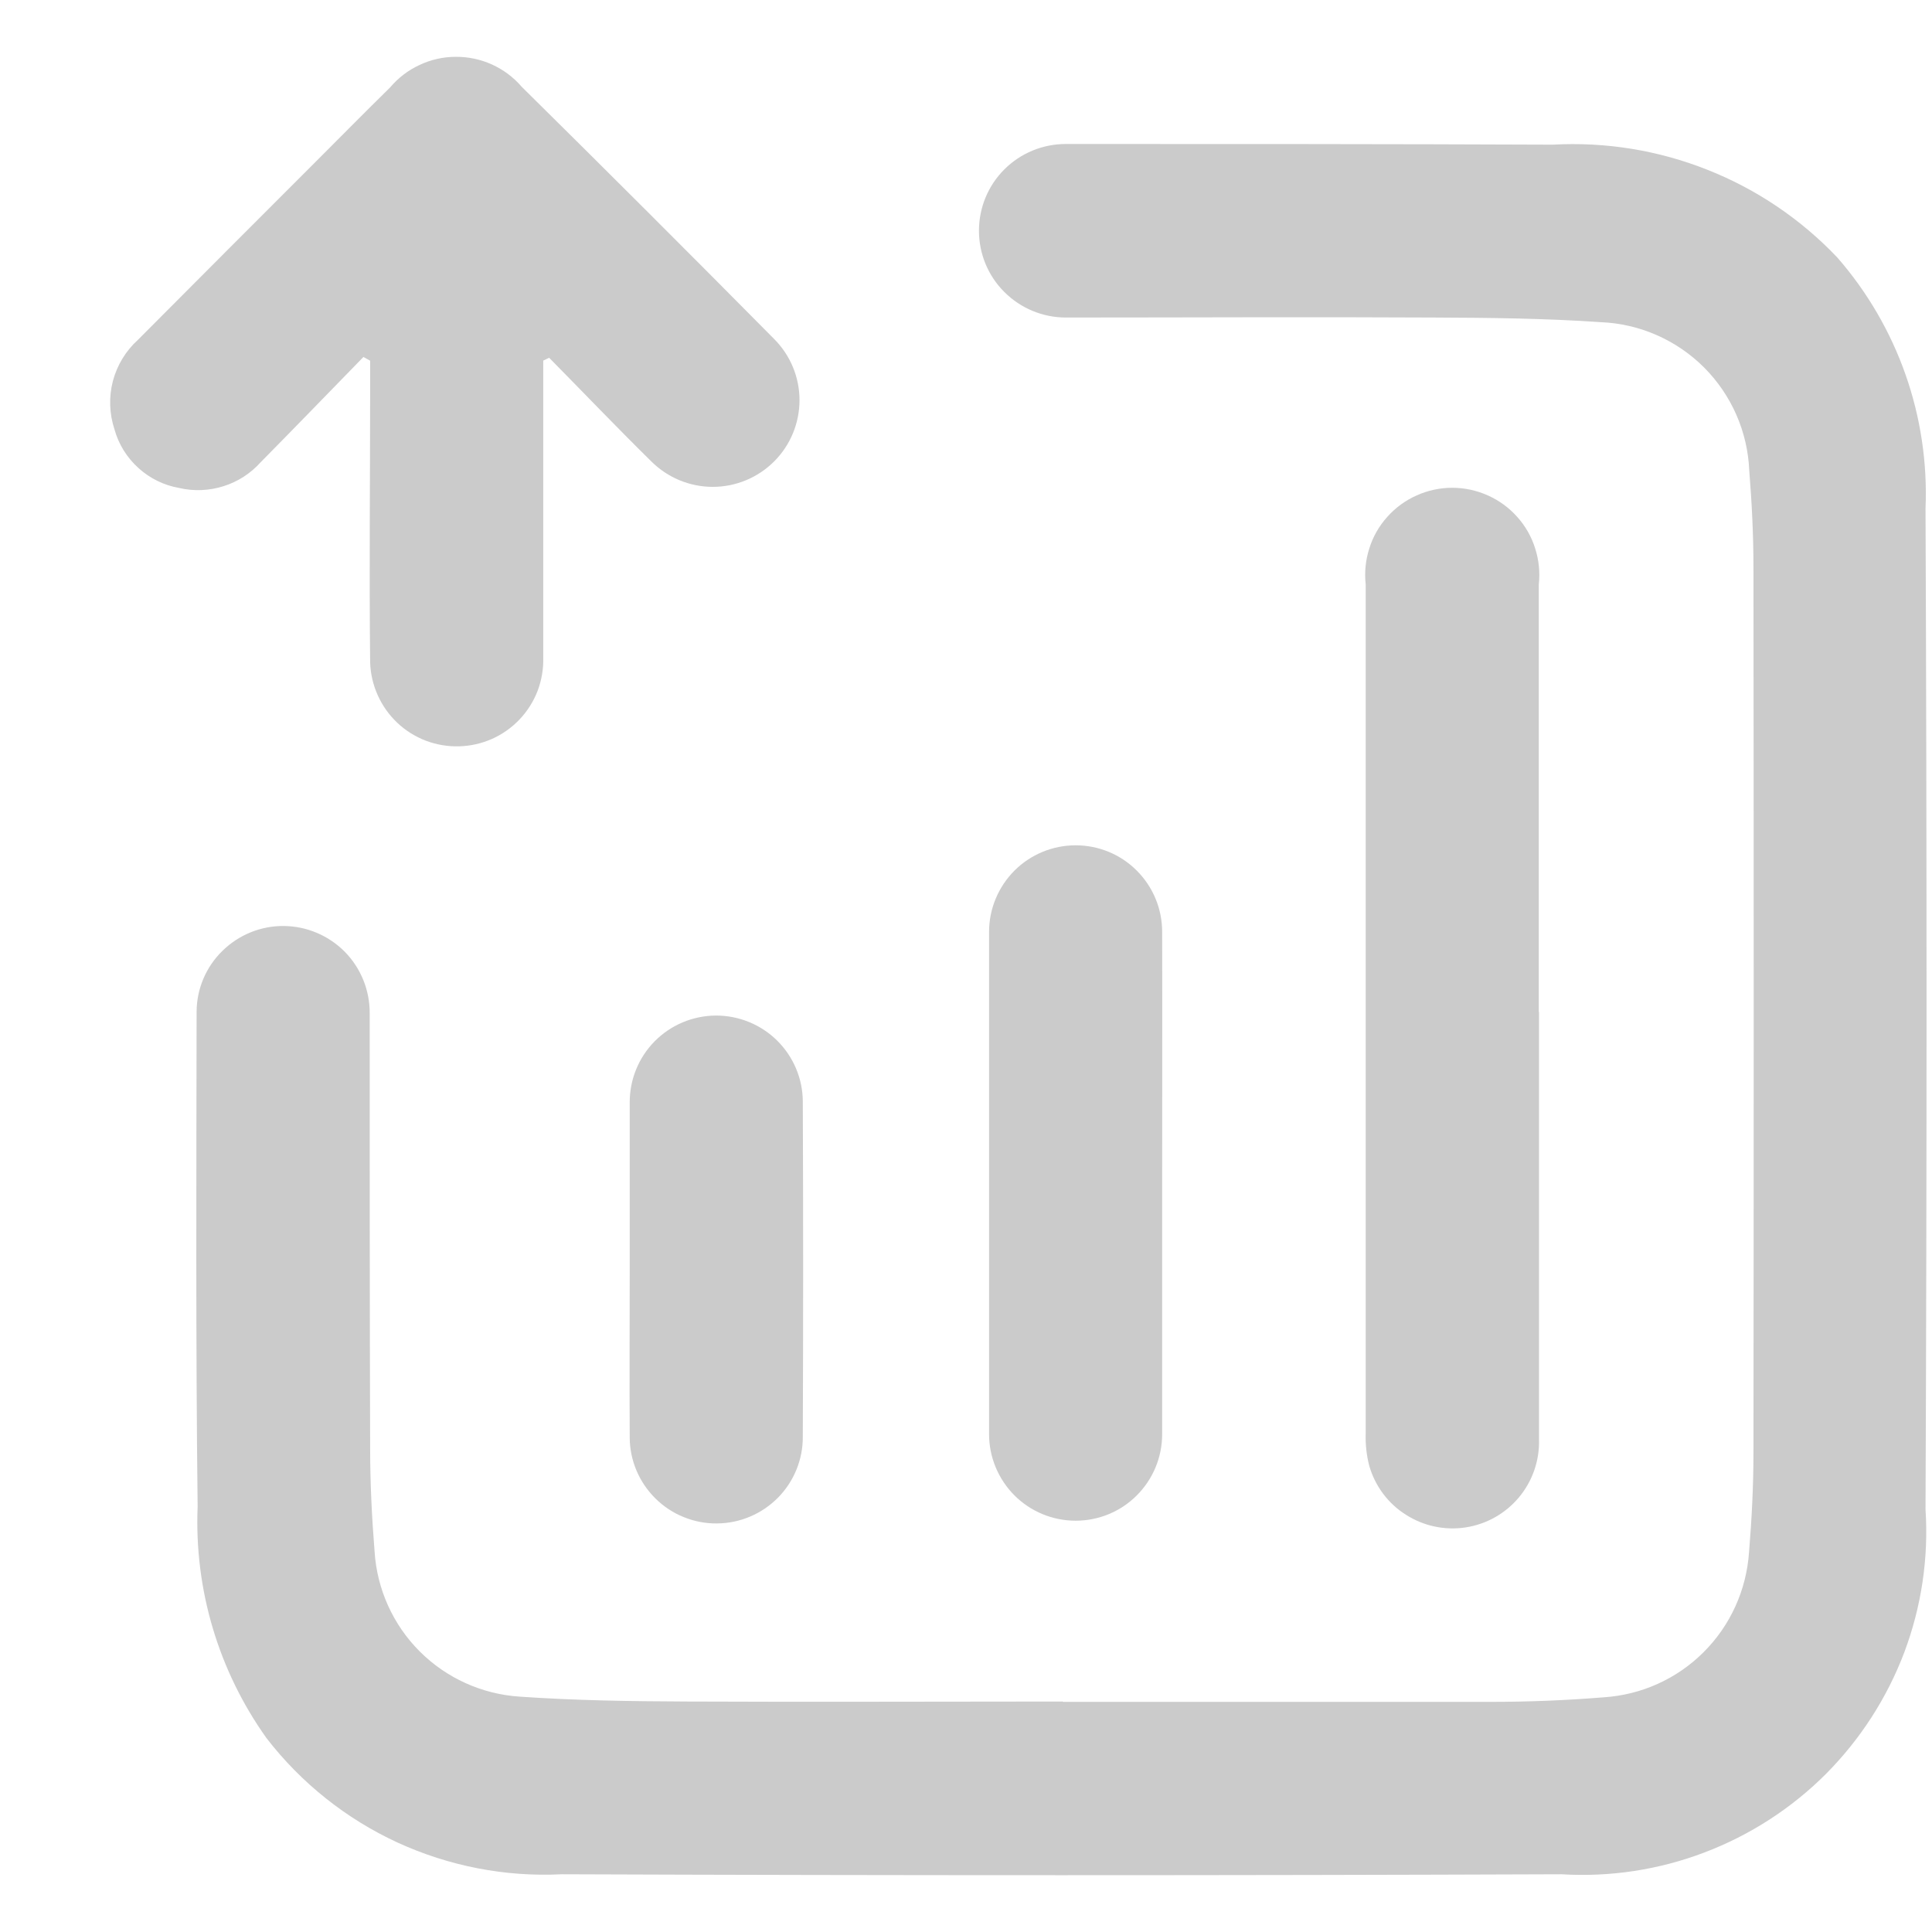 <svg width="17" height="17" viewBox="0 0 17 17" fill="none" xmlns="http://www.w3.org/2000/svg">
<path d="M9.355 14.975C10.607 14.975 11.86 14.975 13.113 14.975C13.445 14.975 13.779 14.962 14.11 14.935C14.442 14.914 14.755 14.773 14.99 14.538C15.226 14.303 15.367 13.991 15.39 13.659C15.414 13.367 15.429 13.074 15.429 12.78C15.432 10.185 15.432 7.591 15.429 4.997C15.429 4.711 15.415 4.426 15.392 4.141C15.378 3.799 15.236 3.476 14.995 3.234C14.753 2.992 14.429 2.849 14.087 2.835C13.598 2.801 13.106 2.796 12.615 2.794C11.536 2.788 10.459 2.794 9.378 2.794C9.176 2.794 8.981 2.713 8.838 2.57C8.694 2.427 8.614 2.233 8.614 2.03C8.614 1.828 8.694 1.633 8.838 1.49C8.981 1.347 9.176 1.267 9.378 1.267C10.806 1.267 12.234 1.267 13.662 1.273C14.127 1.247 14.591 1.322 15.024 1.494C15.457 1.665 15.847 1.929 16.167 2.266C16.699 2.876 16.977 3.667 16.943 4.476C16.955 7.411 16.955 10.347 16.943 13.282C16.971 13.71 16.907 14.138 16.756 14.54C16.604 14.941 16.369 15.305 16.067 15.609C15.764 15.912 15.399 16.148 14.998 16.3C14.597 16.453 14.168 16.518 13.74 16.492C10.807 16.503 7.875 16.503 4.942 16.492C4.445 16.517 3.949 16.42 3.496 16.212C3.044 16.003 2.649 15.688 2.345 15.294C1.922 14.701 1.709 13.985 1.739 13.257C1.722 11.805 1.728 10.354 1.73 8.902C1.731 8.7 1.813 8.507 1.958 8.366C2.102 8.225 2.296 8.146 2.498 8.148C2.7 8.15 2.893 8.232 3.035 8.376C3.176 8.52 3.254 8.714 3.253 8.916C3.253 10.194 3.253 11.471 3.257 12.749C3.257 13.05 3.272 13.351 3.296 13.652C3.317 13.983 3.458 14.296 3.693 14.531C3.928 14.766 4.24 14.907 4.572 14.929C5.061 14.963 5.553 14.97 6.045 14.972C7.146 14.977 8.248 14.972 9.35 14.972L9.355 14.975Z" fill="#CBCBCB"/>
<path d="M4.78 3.173V5.785C4.783 5.885 4.766 5.984 4.731 6.078C4.695 6.171 4.642 6.256 4.573 6.329C4.504 6.402 4.422 6.46 4.331 6.501C4.239 6.542 4.141 6.564 4.041 6.567C3.941 6.57 3.841 6.553 3.748 6.518C3.654 6.482 3.569 6.429 3.496 6.36C3.423 6.291 3.365 6.209 3.324 6.118C3.283 6.027 3.26 5.928 3.257 5.829C3.248 5.019 3.257 4.212 3.257 3.401V3.174L3.198 3.141C2.897 3.45 2.597 3.76 2.293 4.068C2.205 4.166 2.092 4.239 1.967 4.278C1.841 4.318 1.707 4.324 1.578 4.294C1.444 4.271 1.319 4.21 1.218 4.118C1.116 4.026 1.043 3.908 1.007 3.777C0.962 3.64 0.957 3.493 0.993 3.354C1.03 3.214 1.106 3.088 1.213 2.991C1.738 2.463 2.265 1.936 2.792 1.409C3.005 1.196 3.216 0.982 3.432 0.77C3.503 0.686 3.591 0.618 3.691 0.572C3.79 0.525 3.899 0.5 4.009 0.5C4.119 0.499 4.228 0.522 4.328 0.567C4.429 0.613 4.518 0.679 4.59 0.763C5.333 1.497 6.074 2.237 6.811 2.982C6.954 3.125 7.035 3.318 7.035 3.521C7.035 3.723 6.955 3.917 6.812 4.06C6.669 4.203 6.475 4.284 6.272 4.284C6.07 4.284 5.876 4.204 5.732 4.061C5.427 3.761 5.132 3.452 4.832 3.148L4.78 3.173Z" fill="#CBCBCB"/>
<path d="M13.542 8.91C13.542 10.162 13.542 11.415 13.542 12.668C13.547 12.853 13.484 13.034 13.365 13.176C13.246 13.318 13.08 13.412 12.896 13.44C12.713 13.468 12.526 13.428 12.37 13.328C12.213 13.229 12.099 13.075 12.048 12.897C12.024 12.804 12.014 12.708 12.017 12.612C12.017 10.122 12.017 7.633 12.017 5.143C12.005 5.036 12.016 4.928 12.049 4.825C12.081 4.722 12.135 4.628 12.207 4.548C12.279 4.467 12.367 4.403 12.466 4.359C12.564 4.315 12.671 4.292 12.778 4.292C12.886 4.292 12.993 4.315 13.091 4.359C13.19 4.403 13.278 4.467 13.35 4.548C13.422 4.628 13.476 4.722 13.508 4.825C13.541 4.928 13.552 5.036 13.54 5.143C13.54 6.396 13.54 7.648 13.54 8.901L13.542 8.91Z" fill="#CBCBCB"/>
<path d="M10.226 10.433C10.226 11.163 10.226 11.891 10.226 12.62C10.226 12.822 10.146 13.015 10.003 13.158C9.861 13.301 9.667 13.381 9.465 13.381C9.263 13.381 9.069 13.301 8.926 13.158C8.784 13.015 8.703 12.822 8.703 12.62C8.703 11.146 8.703 9.673 8.703 8.199C8.703 7.997 8.784 7.804 8.926 7.661C9.069 7.518 9.263 7.438 9.465 7.438C9.667 7.438 9.861 7.518 10.003 7.661C10.146 7.804 10.226 7.997 10.226 8.199C10.228 8.944 10.226 9.689 10.226 10.433Z" fill="#CBCBCB"/>
<path d="M5.541 11.175C5.541 10.684 5.541 10.193 5.541 9.702C5.54 9.5 5.619 9.306 5.76 9.163C5.902 9.019 6.095 8.938 6.297 8.936C6.499 8.935 6.694 9.014 6.837 9.155C6.981 9.297 7.063 9.49 7.064 9.692C7.068 10.674 7.068 11.657 7.064 12.639C7.066 12.841 6.987 13.035 6.845 13.179C6.703 13.322 6.51 13.404 6.308 13.405C6.208 13.406 6.109 13.387 6.016 13.349C5.923 13.312 5.839 13.256 5.768 13.186C5.624 13.044 5.542 12.851 5.541 12.65C5.538 12.157 5.541 11.67 5.541 11.175Z" fill="#CBCBCB"/>
</svg>
